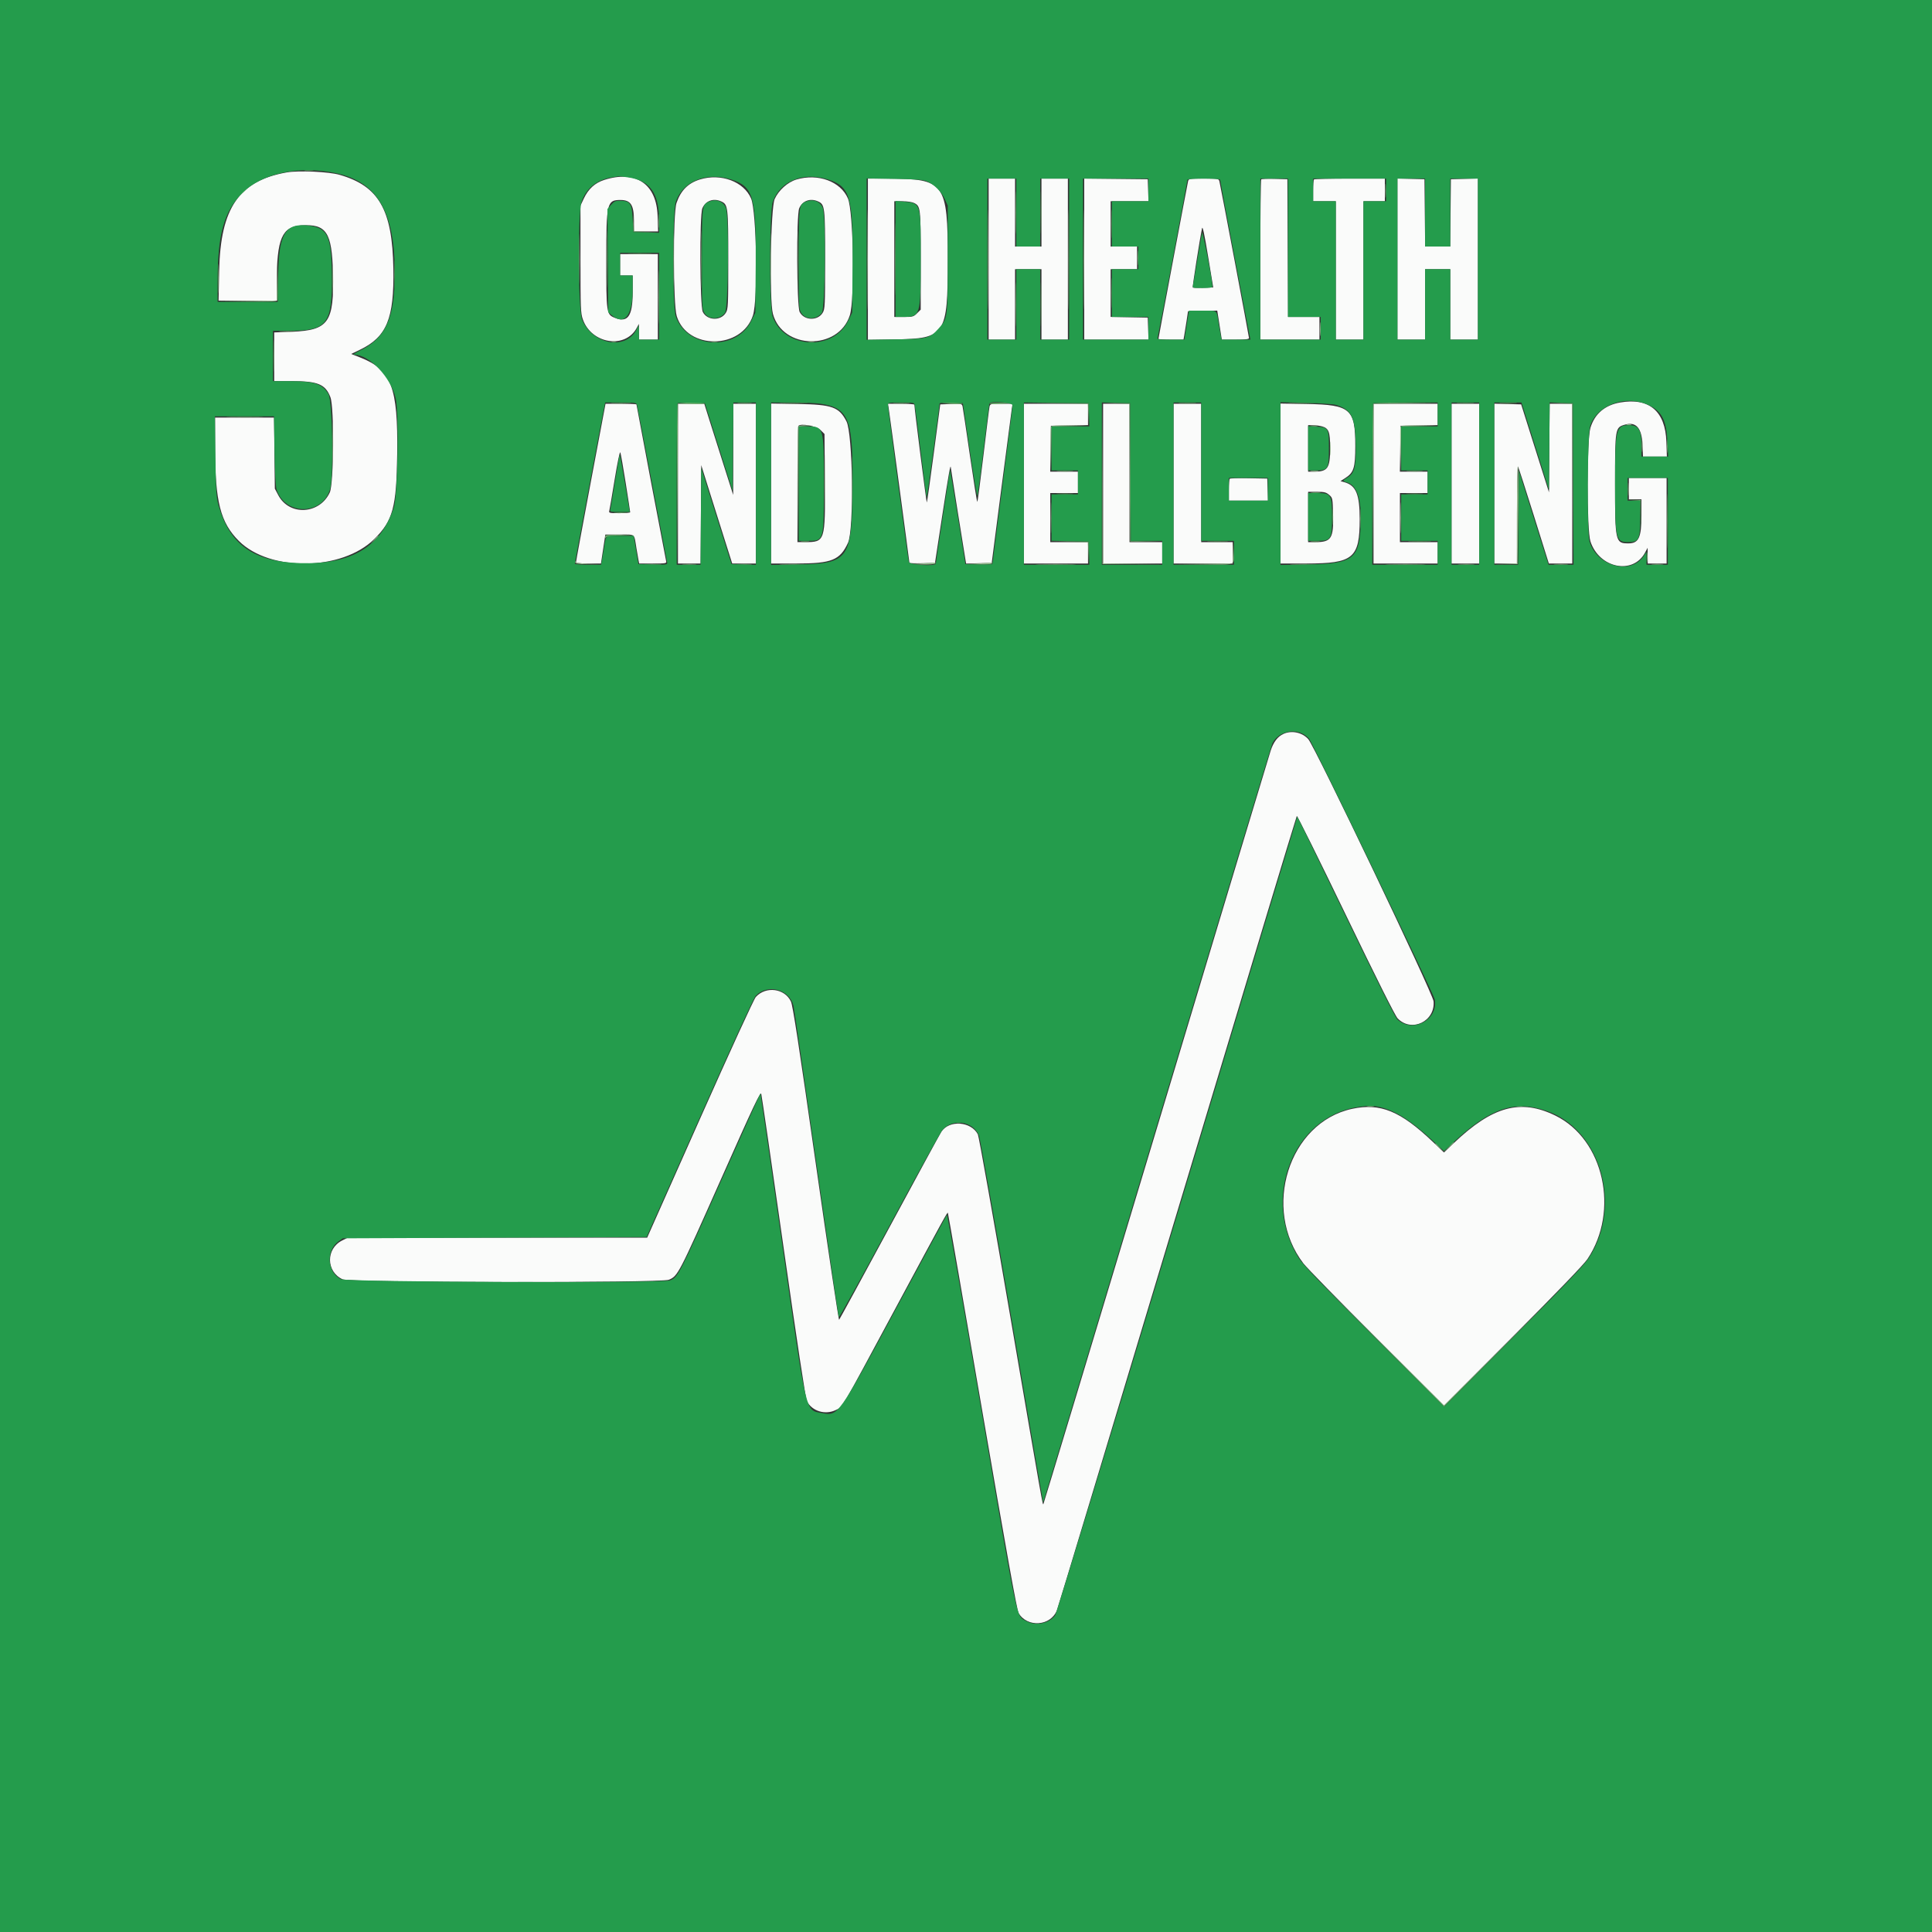 <svg id="svg" version="1.1" xmlns="http://www.w3.org/2000/svg" xmlns:xlink="http://www.w3.org/1999/xlink" width="400" height="400" viewBox="0, 0, 400,400"><rect x="0" y="0" width="400" height="400" fill="#333333" stroke="none"/><g id="svgg"><path id="path0" d="M59.375 35.695 C 49.507 37.422,45.645 43.039,45.379 56.055 L 45.253 62.240 51.272 62.240 L 57.292 62.240 57.296 58.529 C 57.308 49.405,58.377 46.916,62.396 46.660 C 67.579 46.330,68.726 48.058,68.936 56.510 C 69.191 66.738,68.045 68.381,60.452 68.682 L 56.771 68.827 56.771 73.867 L 56.771 78.906 60.482 78.908 C 65.832 78.910,67.373 79.557,68.408 82.239 C 69.217 84.337,69.116 100.139,68.282 101.950 C 66.174 106.522,59.898 106.855,57.610 102.516 L 56.901 101.172 56.818 93.815 L 56.735 86.458 50.633 86.458 L 44.531 86.458 44.531 92.650 C 44.531 103.858,45.633 108.189,49.454 112.000 C 55.895 118.424,70.822 118.209,77.500 111.596 C 81.349 107.786,82.090 105.034,82.234 94.030 C 82.417 80.083,81.044 76.530,74.488 73.979 L 72.704 73.285 74.504 72.421 C 80.075 69.746,81.624 65.992,81.443 55.599 C 81.231 43.401,78.439 38.534,70.311 36.194 C 68.068 35.548,61.837 35.264,59.375 35.695 M125.109 37.250 C 123.174 37.864,121.808 39.111,120.862 41.128 L 120.182 42.578 120.182 53.646 C 120.182 63.794,120.223 64.830,120.670 66.115 C 122.453 71.234,129.491 72.318,131.858 67.839 L 132.271 67.057 132.281 68.685 L 132.292 70.313 134.245 70.313 L 136.198 70.313 136.198 61.458 L 136.198 52.604 132.292 52.604 L 128.385 52.604 128.385 54.818 L 128.385 57.031 129.688 57.031 L 130.990 57.031 130.990 60.560 C 130.990 65.498,129.960 66.920,127.214 65.772 C 125.561 65.082,125.521 64.794,125.521 53.776 C 125.521 41.999,125.662 41.406,128.460 41.406 C 130.586 41.406,131.250 42.427,131.250 45.690 L 131.250 47.917 133.751 47.917 L 136.251 47.917 136.150 44.727 C 135.937 38.073,131.657 35.174,125.109 37.250 M144.929 37.152 C 142.475 37.905,140.963 39.416,140.066 42.011 C 139.316 44.182,139.350 62.992,140.109 65.448 C 142.290 72.511,153.600 72.396,155.893 65.288 C 156.947 62.017,156.652 43.777,155.501 41.092 C 154.000 37.590,149.260 35.824,144.929 37.152 M164.896 37.167 C 163.092 37.699,161.209 39.384,160.387 41.203 C 159.557 43.039,159.265 62.152,160.023 64.974 C 162.018 72.393,173.580 72.622,175.945 65.288 C 176.999 62.017,176.704 43.777,175.553 41.092 C 174.041 37.562,169.380 35.846,164.896 37.167 M179.688 53.668 L 179.688 70.357 185.221 70.270 C 195.760 70.103,196.224 69.407,196.224 53.776 C 196.224 37.819,195.617 36.999,183.789 36.984 L 179.688 36.979 179.688 53.668 M204.688 53.646 L 204.688 70.313 207.422 70.313 L 210.156 70.313 210.156 63.021 L 210.156 55.729 212.891 55.729 L 215.625 55.729 215.625 63.021 L 215.625 70.313 218.359 70.313 L 221.094 70.313 221.094 53.646 L 221.094 36.979 218.359 36.979 L 215.625 36.979 215.625 44.010 L 215.625 51.042 212.891 51.042 L 210.156 51.042 210.156 44.010 L 210.156 36.979 207.422 36.979 L 204.688 36.979 204.688 53.646 M224.479 53.641 L 224.479 70.313 231.130 70.313 L 237.781 70.313 237.705 68.034 L 237.630 65.755 233.789 65.683 L 229.948 65.611 229.948 60.670 L 229.948 55.729 232.682 55.729 L 235.417 55.729 235.417 53.385 L 235.417 51.042 232.682 51.042 L 229.948 51.042 229.948 46.354 L 229.948 41.667 233.864 41.667 L 237.781 41.667 237.705 39.388 L 237.630 37.109 231.055 37.040 L 224.479 36.970 224.479 53.641 M245.970 37.565 C 245.772 38.438,239.844 69.972,239.844 70.155 C 239.844 70.242,241.010 70.313,242.436 70.313 L 245.028 70.313 245.183 69.466 C 245.268 69.001,245.479 67.682,245.651 66.536 L 245.964 64.453 248.991 64.380 L 252.019 64.307 252.489 67.310 L 252.960 70.313 255.777 70.313 C 257.863 70.313,258.594 70.228,258.594 69.986 C 258.594 69.678,252.767 38.825,252.471 37.565 C 252.338 36.998,252.235 36.979,249.219 36.979 C 246.201 36.979,246.099 36.998,245.970 37.565 M261.120 37.144 C 261.019 37.244,260.938 44.748,260.938 53.819 L 260.938 70.313 267.057 70.313 L 273.177 70.313 273.177 67.969 L 273.177 65.625 269.924 65.625 L 266.671 65.625 266.604 51.367 L 266.536 37.109 263.919 37.036 C 262.480 36.995,261.220 37.044,261.120 37.144 M272.049 37.153 C 271.953 37.248,271.875 38.303,271.875 39.497 L 271.875 41.667 274.219 41.667 L 276.563 41.667 276.563 55.990 L 276.563 70.313 279.427 70.313 L 282.292 70.313 282.292 55.990 L 282.292 41.667 284.505 41.667 L 286.719 41.667 286.719 39.323 L 286.719 36.979 279.470 36.979 C 275.484 36.979,272.144 37.057,272.049 37.153 M289.323 53.637 L 289.323 70.313 292.188 70.313 L 295.052 70.313 295.052 63.021 L 295.052 55.729 297.656 55.729 L 300.260 55.729 300.260 63.021 L 300.260 70.313 303.125 70.313 L 305.990 70.313 305.990 53.637 L 305.990 36.962 303.190 37.035 L 300.391 37.109 300.321 44.076 L 300.252 51.042 297.656 51.042 L 295.061 51.042 294.991 44.076 L 294.922 37.109 292.122 37.035 L 289.323 36.962 289.323 53.637 M149.324 41.703 C 150.725 42.341,150.781 42.811,150.780 53.815 C 150.779 63.376,150.751 63.978,150.273 64.763 C 149.223 66.485,146.405 66.378,145.508 64.583 C 144.891 63.348,144.810 44.574,145.415 43.125 C 146.066 41.567,147.712 40.968,149.324 41.703 M169.376 41.703 C 170.777 42.341,170.833 42.811,170.832 53.815 C 170.831 63.376,170.804 63.978,170.325 64.763 C 169.275 66.485,166.457 66.378,165.560 64.583 C 164.943 63.348,164.862 44.574,165.467 43.125 C 166.118 41.567,167.764 40.968,169.376 41.703 M189.285 42.038 C 190.591 42.713,190.625 43.012,190.625 53.939 L 190.625 64.103 189.864 64.864 C 189.156 65.571,188.963 65.625,187.129 65.625 L 185.156 65.625 185.156 53.646 L 185.156 41.667 186.862 41.667 C 187.829 41.667,188.878 41.827,189.285 42.038 M249.126 59.581 C 247.996 59.623,247.015 59.602,246.946 59.533 C 246.840 59.427,248.394 49.516,248.871 47.266 C 248.987 46.717,249.356 48.427,250.109 52.995 L 251.182 59.505 249.126 59.581 M335.417 83.334 C 332.263 83.885,330.167 85.677,329.281 88.580 C 328.511 91.102,328.512 109.740,329.282 112.089 C 331.113 117.677,338.128 119.079,340.623 114.356 L 341.123 113.411 341.134 115.039 L 341.146 116.667 343.099 116.667 L 345.052 116.667 345.052 107.813 L 345.052 98.958 341.146 98.958 L 337.240 98.958 337.240 101.172 L 337.240 103.385 338.542 103.385 L 339.844 103.385 339.844 106.732 C 339.844 111.304,339.282 112.500,337.135 112.500 C 334.448 112.500,334.375 112.175,334.375 100.194 C 334.375 88.637,334.398 88.500,336.398 87.926 C 338.734 87.257,339.906 88.580,340.058 92.060 L 340.166 94.531 342.637 94.531 L 345.107 94.531 345.005 91.471 C 344.793 85.130,341.437 82.282,335.417 83.334 M122.317 99.805 C 120.639 108.721,119.266 116.162,119.268 116.341 C 119.270 116.579,119.961 116.667,121.847 116.667 L 124.423 116.667 124.875 113.672 L 125.328 110.677 128.284 110.677 C 131.648 110.677,131.256 110.355,131.773 113.542 C 131.925 114.473,132.112 115.557,132.191 115.951 L 132.333 116.667 135.182 116.667 C 138.002 116.667,138.029 116.661,137.897 116.081 C 137.708 115.256,131.771 83.908,131.771 83.735 C 131.771 83.657,130.330 83.594,128.570 83.594 L 125.369 83.594 122.317 99.805 M140.365 100.130 L 140.365 116.667 142.705 116.667 L 145.046 116.667 145.114 106.480 L 145.182 96.294 147.089 102.379 C 148.138 105.725,149.581 110.309,150.296 112.565 L 151.595 116.667 154.053 116.667 L 156.510 116.667 156.510 100.130 L 156.510 83.594 154.167 83.594 L 151.823 83.594 151.810 93.034 L 151.797 102.474 149.849 96.354 C 148.778 92.988,147.431 88.740,146.856 86.914 L 145.811 83.594 143.088 83.594 L 140.365 83.594 140.365 100.130 M159.635 100.108 L 159.635 116.667 164.964 116.667 C 172.208 116.667,173.915 115.975,175.573 112.370 C 176.832 109.632,176.579 89.828,175.252 87.240 C 173.733 84.275,172.307 83.760,165.299 83.644 L 159.635 83.550 159.635 100.108 M183.979 84.440 C 184.139 85.352,188.281 116.237,188.281 116.517 C 188.281 116.609,189.474 116.651,190.931 116.611 L 193.581 116.536 195.059 106.886 C 196.408 98.085,196.796 95.903,196.854 96.798 C 196.874 97.100,199.571 114.075,199.877 115.829 L 200.027 116.685 202.676 116.611 L 205.324 116.536 207.330 101.042 C 208.433 92.520,209.405 85.107,209.489 84.570 L 209.642 83.594 207.323 83.594 C 205.132 83.594,204.997 83.626,204.871 84.180 C 204.797 84.502,204.228 89.072,203.606 94.336 C 202.983 99.600,202.412 103.906,202.335 103.906 C 202.259 103.906,201.574 99.600,200.813 94.336 C 200.052 89.072,199.368 84.498,199.293 84.170 C 199.163 83.599,199.066 83.577,196.911 83.649 L 194.665 83.724 193.332 93.823 C 192.598 99.377,191.949 103.972,191.888 104.032 C 191.797 104.124,189.291 84.406,189.315 83.789 C 189.319 83.682,188.087 83.594,186.577 83.594 L 183.831 83.594 183.979 84.440 M211.979 100.130 L 211.979 116.667 218.620 116.667 L 225.260 116.667 225.260 114.453 L 225.260 112.240 221.354 112.240 L 217.448 112.240 217.448 107.161 L 217.448 102.083 220.313 102.083 L 223.177 102.083 223.177 99.870 L 223.177 97.656 220.307 97.656 L 217.436 97.656 217.507 92.904 L 217.578 88.151 221.419 88.079 L 225.260 88.007 225.260 85.800 L 225.260 83.594 218.620 83.594 L 211.979 83.594 211.979 100.130 M228.385 100.130 L 228.385 116.667 234.505 116.667 L 240.625 116.667 240.625 114.453 L 240.625 112.240 237.240 112.240 L 233.854 112.240 233.854 97.917 L 233.854 83.594 231.120 83.594 L 228.385 83.594 228.385 100.130 M242.969 100.130 L 242.969 116.667 249.089 116.667 L 255.208 116.667 255.208 114.453 L 255.208 112.240 251.953 112.240 L 248.698 112.240 248.698 97.917 L 248.698 83.594 245.833 83.594 L 242.969 83.594 242.969 100.130 M265.104 100.108 L 265.104 116.667 270.526 116.667 C 280.189 116.667,281.510 115.560,281.510 107.470 C 281.510 102.382,280.753 100.530,278.394 99.854 L 277.539 99.609 278.548 98.958 C 280.289 97.836,280.599 96.832,280.599 92.318 C 280.599 84.680,279.585 83.797,270.638 83.644 L 265.104 83.549 265.104 100.108 M284.375 100.130 L 284.375 116.667 291.016 116.667 L 297.656 116.667 297.656 114.453 L 297.656 112.240 293.750 112.240 L 289.844 112.240 289.844 107.161 L 289.844 102.083 292.708 102.083 L 295.573 102.083 295.573 99.870 L 295.573 97.656 292.702 97.656 L 289.832 97.656 289.903 92.904 L 289.974 88.151 293.815 88.079 L 297.656 88.007 297.656 85.800 L 297.656 83.594 291.016 83.594 L 284.375 83.594 284.375 100.130 M300.521 100.130 L 300.521 116.667 303.385 116.667 L 306.250 116.667 306.250 100.130 L 306.250 83.594 303.385 83.594 L 300.521 83.594 300.521 100.130 M309.375 100.121 L 309.375 116.667 311.719 116.667 L 314.063 116.667 314.070 106.445 C 314.075 100.680,314.175 96.394,314.300 96.615 C 314.422 96.829,315.906 101.429,317.597 106.836 L 320.671 116.667 323.096 116.667 L 325.521 116.667 325.521 100.130 L 325.521 83.594 323.180 83.594 L 320.840 83.594 320.772 92.766 L 320.703 101.937 317.822 92.831 L 314.940 83.724 312.158 83.650 L 309.375 83.576 309.375 100.121 M169.884 89.034 L 170.703 89.853 170.780 99.558 C 170.879 112.060,170.822 112.238,166.732 112.239 L 165.104 112.240 165.104 100.304 C 165.104 93.739,165.192 88.278,165.299 88.167 C 165.849 87.602,169.058 88.209,169.884 89.034 M273.719 88.283 C 275.102 88.667,275.391 89.426,275.391 92.682 C 275.391 96.968,274.924 97.656,272.014 97.656 L 270.833 97.656 270.833 92.839 L 270.833 88.021 271.810 88.022 C 272.347 88.023,273.206 88.140,273.719 88.283 M129.546 100.000 C 130.056 103.223,130.473 105.947,130.471 106.055 C 130.470 106.162,129.465 106.250,128.238 106.250 C 126.237 106.250,126.020 106.203,126.138 105.794 C 126.210 105.544,126.714 102.607,127.257 99.268 C 127.847 95.649,128.322 93.388,128.432 93.669 C 128.535 93.928,129.036 96.777,129.546 100.000 M254.607 99.125 C 254.508 99.224,254.427 100.282,254.427 101.476 L 254.427 103.646 258.474 103.646 L 262.520 103.646 262.445 101.367 L 262.370 99.089 258.579 99.017 C 256.494 98.977,254.707 99.026,254.607 99.125 M275.181 102.451 C 275.903 103.071,275.912 103.119,275.998 106.512 C 276.122 111.457,275.631 112.240,272.409 112.240 L 270.833 112.240 270.833 107.031 L 270.833 101.823 272.642 101.823 C 274.177 101.823,274.560 101.918,275.181 102.451 M265.755 151.932 C 264.531 152.478,263.653 153.631,263.061 155.469 C 262.761 156.400,252.080 191.843,239.324 234.231 C 226.568 276.619,216.081 311.349,216.021 311.410 C 215.849 311.582,215.978 312.313,209.231 272.937 C 205.712 252.395,202.664 235.263,202.458 234.865 C 201.060 232.161,196.527 231.832,194.899 234.317 C 194.647 234.700,189.827 243.571,184.187 254.030 C 178.547 264.489,173.842 273.137,173.731 273.248 C 173.621 273.358,171.448 258.827,168.903 240.956 C 165.367 216.130,164.152 208.202,163.753 207.353 C 162.470 204.623,158.563 204.118,156.484 206.413 C 156.092 206.846,151.201 217.522,144.897 231.706 L 133.988 256.250 102.987 256.250 L 71.985 256.250 70.826 256.836 C 67.435 258.549,67.505 263.309,70.943 264.871 C 72.451 265.556,136.855 265.641,138.485 264.960 C 140.344 264.183,140.523 263.839,149.092 244.545 C 156.192 228.557,157.451 225.893,157.616 226.500 C 157.723 226.893,159.799 241.186,162.230 258.263 C 164.995 277.698,166.798 289.602,167.048 290.086 C 168.125 292.168,170.826 293.002,173.033 291.934 C 174.515 291.216,173.848 292.353,185.421 270.833 C 195.675 251.767,196.111 250.972,196.245 251.106 C 196.297 251.158,199.506 269.639,203.377 292.175 C 208.342 321.088,210.552 333.387,210.885 333.957 C 212.676 337.023,217.522 336.683,218.818 333.399 C 219.030 332.862,230.254 295.684,243.760 250.781 C 257.266 205.879,268.394 169.049,268.490 168.937 C 268.585 168.824,273.144 178.023,278.620 189.379 C 285.042 202.697,288.857 210.317,289.366 210.846 C 292.227 213.819,297.163 211.477,296.807 207.315 C 296.667 205.681,272.218 154.528,270.860 153.028 C 269.600 151.636,267.451 151.175,265.755 151.932 M279.948 229.572 C 266.820 232.391,261.194 250.258,269.867 261.589 C 270.525 262.448,277.341 269.421,285.014 277.083 L 298.966 291.016 313.248 276.693 C 322.466 267.448,327.930 261.771,328.659 260.682 C 335.342 250.694,332.062 235.922,322.068 230.996 C 314.848 227.438,309.027 229.007,300.979 236.683 L 298.964 238.606 296.664 236.417 C 289.942 230.021,285.785 228.318,279.948 229.572 " stroke="none" fill="#fafbfa" fill-rule="evenodd"></path><path id="path1" d="M179.550 53.776 C 179.550 62.943,179.582 66.655,179.622 62.025 C 179.662 57.396,179.662 49.896,179.622 45.359 C 179.582 40.822,179.550 44.609,179.550 53.776 M204.550 53.776 C 204.550 62.943,204.582 66.655,204.622 62.025 C 204.662 57.396,204.662 49.896,204.622 45.359 C 204.582 40.822,204.550 44.609,204.550 53.776 M221.216 53.776 C 221.216 62.943,221.249 66.655,221.289 62.025 C 221.329 57.396,221.329 49.896,221.289 45.359 C 221.249 40.822,221.216 44.609,221.216 53.776 M224.341 53.776 C 224.341 62.943,224.374 66.655,224.414 62.025 C 224.454 57.396,224.454 49.896,224.414 45.359 C 224.374 40.822,224.341 44.609,224.341 53.776 M286.811 39.453 C 286.810 40.742,286.854 41.302,286.909 40.698 C 286.964 40.094,286.964 39.039,286.910 38.354 C 286.857 37.670,286.812 38.164,286.811 39.453 M136.290 45.703 C 136.290 46.992,136.334 47.552,136.388 46.948 C 136.443 46.344,136.443 45.289,136.390 44.604 C 136.336 43.920,136.291 44.414,136.290 45.703 M139.440 53.776 C 139.440 58.646,139.475 60.601,139.518 58.121 C 139.561 55.641,139.561 51.657,139.518 49.267 C 139.475 46.877,139.440 48.906,139.440 53.776 M159.492 53.646 C 159.492 58.444,159.527 60.407,159.570 58.008 C 159.613 55.609,159.613 51.683,159.570 49.284 C 159.527 46.885,159.492 48.848,159.492 53.646 M119.908 53.646 C 119.908 58.301,119.943 60.205,119.987 57.878 C 120.030 55.550,120.030 51.742,119.987 49.414 C 119.943 47.087,119.908 48.991,119.908 53.646 M136.315 61.458 C 136.315 66.400,136.350 68.421,136.393 65.951 C 136.436 63.480,136.436 59.437,136.393 56.966 C 136.350 54.495,136.315 56.517,136.315 61.458 M68.859 57.943 C 68.859 60.664,68.897 61.742,68.944 60.338 C 68.991 58.934,68.991 56.708,68.944 55.390 C 68.897 54.073,68.858 55.221,68.859 57.943 M57.349 58.003 L 57.292 62.230 51.237 62.305 L 45.182 62.380 51.245 62.440 C 56.004 62.487,57.336 62.428,57.437 62.164 C 57.508 61.978,57.530 60.016,57.487 57.802 L 57.407 53.776 57.349 58.003 M273.270 68.099 C 273.269 69.388,273.313 69.948,273.367 69.344 C 273.422 68.739,273.423 67.685,273.369 67.000 C 273.315 66.315,273.270 66.810,273.270 68.099 M58.148 68.682 C 58.976 68.734,60.265 68.734,61.012 68.681 C 61.759 68.629,61.081 68.586,59.505 68.587 C 57.930 68.588,57.319 68.630,58.148 68.682 M126.628 70.752 C 126.878 70.818,127.288 70.818,127.539 70.752 C 127.790 70.687,127.585 70.633,127.083 70.633 C 126.582 70.633,126.377 70.687,126.628 70.752 M147.331 70.757 C 147.653 70.819,148.180 70.819,148.503 70.757 C 148.825 70.695,148.561 70.644,147.917 70.644 C 147.272 70.644,147.008 70.695,147.331 70.757 M167.383 70.757 C 167.705 70.819,168.232 70.819,168.555 70.757 C 168.877 70.695,168.613 70.644,167.969 70.644 C 167.324 70.644,167.061 70.695,167.383 70.757 M228.252 100.260 L 228.255 116.797 234.375 116.804 L 240.495 116.812 234.442 116.734 L 228.389 116.657 228.319 100.191 L 228.249 83.724 228.252 100.260 M68.864 91.797 C 68.865 95.807,68.901 97.412,68.945 95.362 C 68.989 93.312,68.989 90.031,68.945 88.070 C 68.900 86.109,68.864 87.786,68.864 91.797 M336.784 87.940 C 337.035 88.005,337.445 88.005,337.695 87.940 C 337.946 87.874,337.741 87.821,337.240 87.821 C 336.738 87.821,336.533 87.874,336.784 87.940 M165.223 88.346 C 165.155 88.525,165.130 94.004,165.169 100.521 L 165.240 112.370 165.302 100.339 L 165.365 88.307 166.862 88.213 L 168.359 88.119 166.854 88.070 C 165.851 88.037,165.307 88.129,165.223 88.346 M217.564 88.356 C 217.493 88.540,217.470 90.737,217.513 93.238 L 217.591 97.786 217.650 93.041 L 217.708 88.295 221.549 88.216 L 225.391 88.136 221.541 88.078 C 218.603 88.034,217.662 88.100,217.564 88.356 M271.423 88.208 C 271.819 88.268,272.405 88.266,272.725 88.204 C 273.045 88.142,272.721 88.093,272.005 88.095 C 271.289 88.097,271.027 88.148,271.423 88.208 M289.959 88.356 C 289.889 88.540,289.866 90.737,289.909 93.238 L 289.987 97.786 290.046 93.041 L 290.104 88.295 293.945 88.216 L 297.786 88.136 293.937 88.078 C 290.999 88.034,290.057 88.100,289.959 88.356 M339.933 92.318 C 339.934 93.464,339.980 93.900,340.035 93.287 C 340.090 92.675,340.089 91.737,340.033 91.204 C 339.977 90.671,339.932 91.172,339.933 92.318 M170.691 100.130 C 170.691 105.430,170.726 107.561,170.768 104.866 C 170.810 102.171,170.810 97.835,170.768 95.230 C 170.725 92.626,170.691 94.831,170.691 100.130 M275.353 92.839 C 275.352 94.128,275.396 94.688,275.451 94.083 C 275.505 93.479,275.506 92.424,275.452 91.740 C 275.398 91.055,275.354 91.549,275.353 92.839 M314.066 106.436 L 314.063 116.647 311.784 116.737 L 309.505 116.826 311.849 116.812 L 314.193 116.797 314.323 106.811 C 314.395 101.318,314.367 96.689,314.262 96.524 C 314.157 96.359,314.069 100.819,314.066 106.436 M271.419 97.582 C 271.813 97.642,272.458 97.642,272.852 97.582 C 273.245 97.523,272.923 97.474,272.135 97.474 C 271.348 97.474,271.025 97.523,271.419 97.582 M337.070 101.302 C 337.070 102.520,337.115 103.018,337.170 102.409 C 337.225 101.800,337.225 100.804,337.170 100.195 C 337.115 99.587,337.070 100.085,337.070 101.302 M217.557 107.161 C 217.557 110.026,217.595 111.233,217.642 109.845 C 217.689 108.456,217.689 106.112,217.642 104.636 C 217.596 103.161,217.558 104.297,217.557 107.161 M289.953 107.161 C 289.953 110.026,289.991 111.233,290.038 109.845 C 290.084 108.456,290.085 106.112,290.038 104.636 C 289.992 103.161,289.953 104.297,289.953 107.161 M77.458 111.784 L 76.693 112.630 77.539 111.865 C 78.005 111.445,78.385 111.064,78.385 111.019 C 78.385 110.818,78.171 110.995,77.458 111.784 M255.261 114.383 L 255.208 116.657 249.154 116.732 L 243.099 116.807 249.162 116.867 C 256.109 116.936,255.534 117.185,255.403 114.170 L 255.313 112.109 255.261 114.383 M119.077 116.406 C 119.162 116.719,119.700 116.800,121.766 116.813 L 124.349 116.829 121.884 116.737 C 120.350 116.680,119.334 116.527,119.195 116.331 C 119.035 116.106,119.001 116.128,119.077 116.406 M190.885 116.667 L 188.151 116.825 190.805 116.876 C 192.351 116.906,193.526 116.818,193.620 116.667 C 193.708 116.523,193.745 116.429,193.700 116.457 C 193.656 116.485,192.389 116.580,190.885 116.667 M202.604 116.667 L 199.870 116.825 202.524 116.876 C 204.070 116.906,205.245 116.818,205.339 116.667 C 205.427 116.523,205.463 116.429,205.419 116.457 C 205.375 116.485,204.108 116.580,202.604 116.667 M133.659 116.859 C 134.482 116.911,135.830 116.911,136.654 116.859 C 137.477 116.807,136.803 116.765,135.156 116.765 C 133.509 116.765,132.835 116.807,133.659 116.859 M141.471 116.858 C 142.152 116.912,143.265 116.912,143.945 116.858 C 144.626 116.804,144.069 116.761,142.708 116.761 C 141.348 116.761,140.791 116.804,141.471 116.858 M152.808 116.859 C 153.565 116.912,154.737 116.911,155.412 116.858 C 156.088 116.804,155.469 116.761,154.036 116.762 C 152.604 116.762,152.051 116.806,152.808 116.859 M161.914 116.861 C 163.239 116.908,165.407 116.908,166.732 116.861 C 168.057 116.813,166.973 116.775,164.323 116.775 C 161.673 116.775,160.589 116.813,161.914 116.861 M215.154 116.861 C 216.972 116.906,220.018 116.906,221.925 116.861 C 223.831 116.817,222.344 116.780,218.620 116.780 C 214.896 116.780,213.336 116.816,215.154 116.861 M267.643 116.861 C 268.968 116.908,271.136 116.908,272.461 116.861 C 273.786 116.813,272.702 116.775,270.052 116.775 C 267.402 116.775,266.318 116.813,267.643 116.861 M287.550 116.861 C 289.367 116.906,292.414 116.906,294.321 116.861 C 296.227 116.817,294.740 116.780,291.016 116.780 C 287.292 116.780,285.732 116.816,287.550 116.861 M302.158 116.859 C 302.987 116.911,304.276 116.911,305.023 116.858 C 305.769 116.806,305.091 116.763,303.516 116.764 C 301.940 116.765,301.329 116.808,302.158 116.859 M321.940 116.858 C 322.620 116.912,323.734 116.912,324.414 116.858 C 325.094 116.804,324.538 116.761,323.177 116.761 C 321.816 116.761,321.260 116.804,321.940 116.858 M342.129 116.858 C 342.742 116.913,343.679 116.912,344.213 116.856 C 344.746 116.800,344.245 116.755,343.099 116.756 C 341.953 116.757,341.517 116.803,342.129 116.858 " stroke="none" fill="#9ac292" fill-rule="evenodd"></path><path id="path2" d="M63.221 35.345 C 63.689 35.403,64.392 35.402,64.783 35.342 C 65.175 35.283,64.792 35.235,63.932 35.237 C 63.073 35.238,62.753 35.287,63.221 35.345 M210.270 44.010 C 210.270 47.949,210.307 49.561,210.351 47.591 C 210.395 45.622,210.395 42.399,210.351 40.430 C 210.307 38.460,210.270 40.072,210.270 44.010 M215.479 44.010 C 215.479 47.949,215.515 49.561,215.559 47.591 C 215.604 45.622,215.604 42.399,215.559 40.430 C 215.515 38.460,215.479 40.072,215.479 44.010 M50.114 39.909 L 49.349 40.755 50.195 39.990 C 50.984 39.277,51.161 39.063,50.960 39.063 C 50.915 39.063,50.535 39.443,50.114 39.909 M185.276 53.646 C 185.276 60.306,185.310 63.031,185.351 59.701 C 185.393 56.370,185.393 50.921,185.351 47.591 C 185.310 44.261,185.276 46.986,185.276 53.646 M230.056 46.354 C 230.056 49.004,230.095 50.088,230.142 48.763 C 230.189 47.438,230.189 45.270,230.142 43.945 C 230.095 42.620,230.056 43.704,230.056 46.354 M131.104 45.964 L 131.120 48.047 133.724 48.061 L 136.328 48.074 133.799 47.986 L 131.271 47.899 131.180 45.889 L 131.088 43.880 131.104 45.964 M125.639 53.646 C 125.639 58.874,125.673 61.012,125.716 58.398 C 125.758 55.785,125.758 51.507,125.716 48.893 C 125.673 46.279,125.639 48.418,125.639 53.646 M145.170 53.776 C 145.170 59.076,145.205 61.207,145.247 58.512 C 145.289 55.817,145.289 51.481,145.247 48.876 C 145.205 46.272,145.170 48.477,145.170 53.776 M165.222 53.776 C 165.222 59.076,165.257 61.207,165.299 58.512 C 165.342 55.817,165.341 51.481,165.299 48.876 C 165.257 46.272,165.222 48.477,165.222 53.776 M235.511 53.385 C 235.511 54.746,235.554 55.303,235.608 54.622 C 235.662 53.942,235.662 52.829,235.608 52.148 C 235.554 51.468,235.511 52.025,235.511 53.385 M81.619 56.771 C 81.619 59.421,81.657 60.505,81.704 59.180 C 81.752 57.855,81.752 55.687,81.704 54.362 C 81.657 53.037,81.619 54.121,81.619 56.771 M130.416 52.538 C 131.604 52.586,133.479 52.586,134.583 52.537 C 135.686 52.488,134.714 52.449,132.422 52.449 C 130.130 52.449,129.228 52.489,130.416 52.538 M45.161 57.682 C 45.161 60.404,45.199 61.482,45.246 60.078 C 45.293 58.674,45.293 56.447,45.246 55.130 C 45.199 53.812,45.160 54.961,45.161 57.682 M210.271 63.021 C 210.271 67.103,210.307 68.773,210.351 66.732 C 210.395 64.691,210.395 61.351,210.351 59.310 C 210.307 57.269,210.271 58.939,210.271 63.021 M215.479 63.021 C 215.479 67.103,215.515 68.773,215.559 66.732 C 215.603 64.691,215.603 61.351,215.559 59.310 C 215.515 57.269,215.479 58.939,215.479 63.021 M230.057 60.677 C 230.057 63.470,230.095 64.613,230.142 63.216 C 230.189 61.820,230.189 59.535,230.142 58.138 C 230.095 56.742,230.057 57.884,230.057 60.677 M56.620 73.698 C 56.620 76.634,56.658 77.835,56.705 76.367 C 56.751 74.899,56.751 72.497,56.705 71.029 C 56.658 69.561,56.620 70.762,56.620 73.698 M126.899 83.527 C 127.872 83.577,129.395 83.577,130.284 83.526 C 131.173 83.475,130.378 83.434,128.516 83.435 C 126.654 83.435,125.926 83.476,126.899 83.527 M140.224 83.659 C 140.155 83.838,140.131 91.426,140.169 100.521 L 140.238 117.057 140.301 100.309 L 140.365 83.561 143.205 83.643 C 144.767 83.687,145.991 83.636,145.924 83.529 C 145.704 83.176,140.362 83.298,140.224 83.659 M152.930 83.525 C 153.610 83.578,154.723 83.578,155.404 83.525 C 156.084 83.471,155.527 83.427,154.167 83.427 C 152.806 83.427,152.249 83.471,152.930 83.525 M161.914 83.527 C 163.239 83.575,165.407 83.575,166.732 83.527 C 168.057 83.480,166.973 83.441,164.323 83.441 C 161.673 83.441,160.589 83.480,161.914 83.527 M185.231 83.526 C 186.060 83.578,187.349 83.577,188.095 83.525 C 188.842 83.473,188.164 83.430,186.589 83.431 C 185.013 83.431,184.402 83.474,185.231 83.526 M195.182 83.498 C 197.023 83.691,199.422 83.709,199.310 83.529 C 199.243 83.421,198.111 83.352,196.795 83.375 C 195.478 83.398,194.753 83.453,195.182 83.498 M204.857 83.529 C 204.790 83.636,205.516 83.692,206.469 83.652 C 209.490 83.527,209.845 83.418,207.372 83.375 C 206.056 83.352,204.924 83.421,204.857 83.529 M218.545 83.526 L 225.241 83.603 225.331 85.943 L 225.422 88.283 225.406 85.873 L 225.391 83.464 218.620 83.457 L 211.849 83.450 218.545 83.526 M231.052 83.524 L 233.850 83.611 233.917 97.860 L 233.984 112.109 237.305 112.122 L 240.626 112.134 237.372 112.049 L 234.119 111.964 234.052 97.714 L 233.984 83.464 231.120 83.451 L 228.255 83.438 231.052 83.524 M244.336 83.526 C 245.160 83.577,246.507 83.577,247.331 83.526 C 248.154 83.474,247.480 83.432,245.833 83.432 C 244.186 83.432,243.512 83.474,244.336 83.526 M267.239 83.527 C 268.485 83.575,270.595 83.575,271.927 83.528 C 273.259 83.480,272.240 83.441,269.661 83.441 C 267.083 83.441,265.993 83.479,267.239 83.527 M284.234 83.659 C 284.166 83.838,284.141 91.426,284.179 100.521 L 284.249 117.057 284.312 100.330 L 284.375 83.603 291.081 83.528 L 297.786 83.454 291.073 83.394 C 285.896 83.347,284.330 83.408,284.234 83.659 M301.888 83.526 C 302.712 83.577,304.059 83.577,304.883 83.526 C 305.706 83.474,305.033 83.432,303.385 83.432 C 301.738 83.432,301.064 83.474,301.888 83.526 M310.742 83.526 C 311.566 83.577,312.913 83.577,313.737 83.526 C 314.561 83.474,313.887 83.432,312.240 83.432 C 310.592 83.432,309.919 83.474,310.742 83.526 M323.240 83.524 L 325.517 83.613 325.587 100.270 L 325.657 116.927 325.654 100.195 L 325.651 83.464 323.307 83.449 L 320.964 83.434 323.240 83.524 M47.606 86.393 C 49.369 86.438,52.181 86.438,53.856 86.392 C 55.531 86.347,54.089 86.310,50.651 86.310 C 47.214 86.310,45.843 86.347,47.606 86.393 M345.145 92.318 C 345.144 93.607,345.188 94.167,345.242 93.563 C 345.297 92.958,345.298 91.903,345.244 91.219 C 345.190 90.534,345.145 91.029,345.145 92.318 M176.419 100.130 C 176.419 105.143,176.454 107.157,176.497 104.606 C 176.540 102.054,176.540 97.952,176.497 95.491 C 176.454 93.030,176.419 95.117,176.419 100.130 M219.085 97.589 C 219.914 97.640,221.203 97.640,221.950 97.587 C 222.696 97.535,222.018 97.493,220.443 97.493 C 218.867 97.494,218.256 97.537,219.085 97.589 M291.481 97.589 C 292.310 97.640,293.599 97.640,294.345 97.587 C 295.092 97.535,294.414 97.493,292.839 97.493 C 291.263 97.494,290.652 97.537,291.481 97.589 M345.169 107.943 C 345.169 112.956,345.204 114.970,345.247 112.418 C 345.290 109.867,345.290 105.765,345.247 103.304 C 345.204 100.842,345.169 102.930,345.169 107.943 M271.549 102.011 C 272.015 102.069,272.777 102.069,273.242 102.011 C 273.708 101.954,273.327 101.906,272.396 101.906 C 271.465 101.906,271.084 101.954,271.549 102.011 M219.085 102.276 C 219.914 102.328,221.203 102.327,221.950 102.275 C 222.696 102.223,222.018 102.180,220.443 102.181 C 218.867 102.181,218.256 102.224,219.085 102.276 M291.481 102.276 C 292.310 102.328,293.599 102.327,294.345 102.275 C 295.092 102.223,294.414 102.180,292.839 102.181 C 291.263 102.181,290.652 102.224,291.481 102.276 M338.208 103.569 L 339.568 103.673 339.653 106.719 L 339.738 109.766 339.726 106.641 L 339.714 103.516 338.281 103.491 L 336.849 103.466 338.208 103.569 M281.612 107.422 C 281.612 109.284,281.654 110.011,281.704 109.039 C 281.754 108.066,281.754 106.542,281.703 105.653 C 281.652 104.764,281.611 105.560,281.612 107.422 M275.878 107.031 C 275.878 108.535,275.921 109.150,275.973 108.398 C 276.026 107.646,276.026 106.416,275.973 105.664 C 275.921 104.912,275.878 105.527,275.878 107.031 M127.279 106.180 C 127.887 106.235,128.883 106.235,129.492 106.180 C 130.101 106.125,129.603 106.081,128.385 106.081 C 127.168 106.081,126.670 106.125,127.279 106.180 M125.434 110.851 C 125.339 110.946,125.262 111.151,125.264 111.306 C 125.267 111.481,125.345 111.468,125.469 111.272 C 125.601 111.065,126.653 110.927,128.525 110.872 L 131.380 110.788 128.494 110.732 C 126.906 110.702,125.530 110.755,125.434 110.851 M165.951 112.166 C 166.344 112.225,166.989 112.225,167.383 112.166 C 167.777 112.106,167.454 112.057,166.667 112.057 C 165.879 112.057,165.557 112.106,165.951 112.166 M221.410 112.170 L 225.241 112.253 225.331 114.591 L 225.422 116.928 225.406 114.519 L 225.391 112.109 221.484 112.098 L 217.578 112.087 221.410 112.170 M250.326 112.172 C 251.292 112.222,252.874 112.222,253.841 112.172 C 254.808 112.122,254.017 112.081,252.083 112.081 C 250.150 112.081,249.359 112.122,250.326 112.172 M271.554 112.168 C 272.022 112.226,272.725 112.225,273.117 112.165 C 273.508 112.106,273.125 112.058,272.266 112.060 C 271.406 112.061,271.086 112.110,271.554 112.168 M292.004 112.173 C 293.121 112.222,294.878 112.222,295.910 112.172 C 296.942 112.123,296.029 112.083,293.880 112.083 C 291.732 112.084,290.888 112.124,292.004 112.173 M340.969 115.365 C 340.969 116.296,341.016 116.676,341.074 116.211 C 341.132 115.745,341.132 114.984,341.074 114.518 C 341.016 114.053,340.969 114.434,340.969 115.365 M283.142 229.093 C 283.537 229.153,284.123 229.151,284.444 229.090 C 284.764 229.028,284.440 228.979,283.724 228.981 C 283.008 228.983,282.746 229.033,283.142 229.093 M313.997 229.090 C 314.320 229.152,314.847 229.152,315.169 229.090 C 315.492 229.028,315.228 228.977,314.583 228.977 C 313.939 228.977,313.675 229.028,313.997 229.090 M197.982 232.471 C 198.232 232.537,198.643 232.537,198.893 232.471 C 199.144 232.406,198.939 232.352,198.438 232.352 C 197.936 232.352,197.731 232.406,197.982 232.471 M284.961 277.214 L 298.958 291.275 310.482 279.688 L 322.005 268.100 310.482 279.557 L 298.958 291.014 284.961 277.083 L 270.964 263.152 284.961 277.214 " stroke="none" fill="#6bac6a" fill-rule="evenodd"></path><path id="path3" d="M0.000 200.000 L 0.000 400.000 200.000 400.000 L 400.000 400.000 400.000 200.000 L 400.000 0.000 200.000 0.000 L 0.000 0.000 0.000 200.000 M69.401 35.818 C 78.495 37.665,82.148 44.436,81.690 58.594 C 81.436 66.444,79.517 70.173,74.479 72.607 C 73.474 73.092,73.010 73.427,73.337 73.431 C 76.508 73.469,80.909 78.102,81.921 82.468 C 82.633 85.536,82.340 102.652,81.535 105.078 C 78.805 113.303,72.729 116.904,62.109 116.592 C 52.546 116.311,47.540 112.771,45.264 104.680 C 44.774 102.939,44.704 101.863,44.602 94.466 L 44.487 86.198 50.607 86.198 L 56.727 86.198 56.838 93.294 C 56.906 97.693,57.064 100.749,57.253 101.333 C 59.023 106.808,66.751 106.742,68.351 101.238 C 69.102 98.657,68.838 83.063,68.020 81.636 C 66.781 79.475,65.145 78.922,59.961 78.913 L 56.510 78.906 56.510 73.698 L 56.510 68.490 59.849 68.490 C 67.794 68.490,68.862 67.077,68.707 56.771 C 68.587 48.750,67.826 47.172,63.849 46.702 C 59.119 46.144,57.737 48.355,57.598 56.706 L 57.502 62.500 51.277 62.500 L 45.052 62.500 45.054 58.138 C 45.059 48.565,46.400 43.760,50.115 40.006 C 54.171 35.907,61.744 34.262,69.401 35.818 M130.051 36.728 C 134.617 37.388,136.458 39.986,136.458 45.767 L 136.458 48.195 133.789 48.121 L 131.120 48.047 130.990 45.384 C 130.832 42.156,130.473 41.603,128.513 41.562 C 127.455 41.540,127.204 41.646,126.533 42.396 L 125.765 43.256 125.838 53.942 L 125.911 64.629 126.642 65.257 C 129.202 67.458,130.951 65.425,130.975 60.221 L 130.990 57.031 129.688 57.031 L 128.385 57.031 128.385 54.688 L 128.385 52.344 132.422 52.344 L 136.458 52.344 136.458 61.328 L 136.458 70.313 134.375 70.313 L 132.292 70.313 132.280 68.815 L 132.269 67.318 131.753 68.295 C 129.473 72.614,122.592 71.300,120.503 66.146 C 119.697 64.160,119.595 44.416,120.376 41.892 C 121.243 39.093,123.560 37.195,126.693 36.721 C 127.409 36.612,128.053 36.511,128.125 36.496 C 128.197 36.481,129.063 36.585,130.051 36.728 M151.412 37.167 C 155.953 38.599,156.578 40.769,156.463 54.694 L 156.380 64.726 155.525 66.463 C 152.402 72.803,142.245 72.189,139.916 65.519 C 139.210 63.496,139.215 43.781,139.923 41.752 C 141.412 37.486,146.271 35.547,151.412 37.167 M171.464 37.167 C 176.005 38.599,176.630 40.769,176.515 54.694 L 176.432 64.726 175.577 66.463 C 172.454 72.803,162.297 72.189,159.968 65.519 C 159.223 63.384,159.270 43.733,160.026 41.695 C 161.614 37.409,166.321 35.546,171.464 37.167 M191.998 37.585 C 193.499 38.269,194.923 39.701,195.607 41.213 L 196.224 42.578 196.224 53.516 C 196.224 65.776,196.202 65.941,194.317 68.028 C 192.480 70.061,192.036 70.172,185.352 70.265 L 179.427 70.348 179.427 53.642 L 179.427 36.936 185.221 37.037 C 189.994 37.120,191.189 37.216,191.998 37.585 M210.417 44.010 L 210.417 51.042 212.891 51.042 L 215.365 51.042 215.365 44.010 L 215.365 36.979 218.359 36.979 L 221.354 36.979 221.354 53.646 L 221.354 70.313 218.359 70.313 L 215.365 70.313 215.365 63.021 L 215.365 55.729 212.891 55.729 L 210.417 55.729 210.417 63.021 L 210.417 70.313 207.422 70.313 L 204.427 70.313 204.427 53.646 L 204.427 36.979 207.422 36.979 L 210.417 36.979 210.417 44.010 M237.760 39.323 L 237.760 41.667 233.984 41.667 L 230.208 41.667 230.208 46.354 L 230.208 51.042 232.943 51.042 L 235.677 51.042 235.677 53.385 L 235.677 55.729 232.943 55.729 L 230.208 55.729 230.208 60.677 L 230.208 65.625 233.984 65.625 L 237.760 65.625 237.760 67.969 L 237.760 70.313 230.990 70.313 L 224.219 70.313 224.219 53.646 L 224.219 36.979 230.990 36.979 L 237.760 36.979 237.760 39.323 M252.604 37.189 C 252.604 37.393,258.430 68.158,258.741 69.596 L 258.896 70.313 255.901 70.313 L 252.906 70.313 252.764 69.596 C 252.685 69.202,252.498 68.118,252.346 67.188 C 251.830 64.006,252.202 64.323,248.985 64.323 L 246.156 64.323 245.686 67.318 L 245.217 70.313 242.382 70.313 C 239.805 70.313,239.560 70.271,239.683 69.857 C 239.861 69.258,245.833 37.586,245.833 37.243 C 245.833 37.078,247.106 36.979,249.219 36.979 C 251.081 36.979,252.604 37.074,252.604 37.189 M266.667 51.302 L 266.667 65.625 270.052 65.625 L 273.438 65.625 273.438 67.969 L 273.438 70.313 267.188 70.313 L 260.938 70.313 260.938 53.646 L 260.938 36.979 263.802 36.979 L 266.667 36.979 266.667 51.302 M286.979 39.323 L 286.979 41.667 284.635 41.667 L 282.292 41.667 282.292 55.990 L 282.292 70.313 279.427 70.313 L 276.563 70.313 276.563 55.990 L 276.563 41.667 274.219 41.667 L 271.875 41.667 271.875 39.323 L 271.875 36.979 279.427 36.979 L 286.979 36.979 286.979 39.323 M295.052 44.010 L 295.052 51.042 297.656 51.042 L 300.260 51.042 300.260 44.010 L 300.260 36.979 303.125 36.979 L 305.990 36.979 305.990 53.646 L 305.990 70.313 303.125 70.313 L 300.260 70.313 300.260 63.021 L 300.260 55.729 297.656 55.729 L 295.052 55.729 295.052 63.021 L 295.052 70.313 292.188 70.313 L 289.323 70.313 289.323 53.646 L 289.323 36.979 292.188 36.979 L 295.052 36.979 295.052 44.010 M146.738 41.770 C 145.342 42.378,145.312 42.627,145.313 53.723 C 145.314 63.383,145.342 63.977,145.822 64.765 C 146.728 66.251,148.995 66.248,150.104 64.760 C 150.812 63.808,150.968 44.633,150.281 43.002 C 149.707 41.642,148.219 41.125,146.738 41.770 M166.791 41.770 C 165.394 42.378,165.364 42.627,165.366 53.723 C 165.366 63.383,165.394 63.977,165.874 64.765 C 166.780 66.251,169.047 66.248,170.156 64.760 C 170.865 63.808,171.021 44.633,170.333 43.002 C 169.759 41.642,168.271 41.125,166.791 41.770 M185.417 53.608 L 185.417 65.625 186.914 65.621 C 190.574 65.612,190.624 65.449,190.625 53.703 C 190.625 41.857,190.692 42.084,187.108 41.749 L 185.417 41.591 185.417 53.608 M248.869 48.177 C 248.777 48.535,248.348 50.996,247.917 53.646 C 247.485 56.296,247.072 58.727,246.998 59.049 C 246.869 59.619,246.922 59.635,248.953 59.635 C 250.459 59.635,251.037 59.545,251.025 59.310 C 250.944 57.666,249.004 47.652,248.869 48.177 M341.488 83.949 C 344.119 85.237,345.005 87.044,345.239 91.602 L 345.390 94.531 342.617 94.531 L 339.844 94.531 339.844 92.037 C 339.844 89.023,339.208 88.021,337.295 88.021 C 334.571 88.021,334.377 88.828,334.383 100.130 C 334.389 111.702,334.512 112.240,337.150 112.240 C 339.294 112.240,339.583 111.653,339.583 107.304 L 339.583 103.646 338.281 103.646 L 336.979 103.646 336.979 101.302 L 336.979 98.958 341.146 98.958 L 345.313 98.958 345.313 107.943 L 345.313 116.927 343.099 116.927 L 340.885 116.927 340.885 115.586 L 340.885 114.246 340.297 115.131 C 337.640 119.129,330.661 117.271,329.105 112.150 C 328.529 110.256,328.644 89.830,329.241 88.123 C 330.788 83.691,336.784 81.648,341.488 83.949 M131.872 83.789 C 131.946 84.040,133.361 91.393,135.015 100.130 C 136.669 108.867,138.071 116.224,138.130 116.479 C 138.228 116.907,137.999 116.937,135.206 116.870 L 132.175 116.797 132.003 115.755 C 131.908 115.182,131.689 113.864,131.516 112.826 L 131.203 110.938 128.367 110.938 C 125.141 110.938,125.514 110.620,124.997 113.802 C 124.846 114.733,124.658 115.817,124.580 116.211 L 124.438 116.927 121.724 116.927 C 120.232 116.927,119.010 116.825,119.010 116.699 C 119.010 116.479,124.458 87.476,125.020 84.701 L 125.297 83.333 128.517 83.333 C 131.357 83.333,131.752 83.387,131.872 83.789 M148.812 92.578 L 151.693 101.693 151.761 92.513 L 151.830 83.333 154.170 83.333 L 156.510 83.333 156.510 100.140 L 156.510 116.946 153.979 116.871 L 151.448 116.797 148.315 106.825 L 145.182 96.853 145.114 106.890 L 145.046 116.927 142.575 116.927 L 140.104 116.927 140.104 100.304 C 140.104 91.161,140.186 83.599,140.286 83.499 C 140.386 83.399,141.697 83.350,143.200 83.390 L 145.931 83.464 148.812 92.578 M170.018 83.606 C 175.838 84.551,176.662 86.807,176.503 101.369 C 176.346 115.817,175.698 116.703,165.169 116.879 L 159.635 116.972 159.635 100.153 L 159.635 83.333 163.997 83.335 C 166.396 83.336,169.106 83.458,170.018 83.606 M189.403 83.919 C 189.478 84.242,190.043 88.689,190.659 93.803 C 191.274 98.917,191.821 103.057,191.874 103.004 C 191.960 102.919,194.531 84.072,194.531 83.530 C 194.531 83.411,195.615 83.347,196.940 83.389 L 199.349 83.464 200.767 93.165 C 201.547 98.501,202.261 102.778,202.354 102.670 C 202.446 102.562,203.023 98.255,203.635 93.099 C 204.246 87.943,204.799 83.636,204.863 83.529 C 205.199 82.962,209.635 83.325,209.633 83.919 C 209.632 84.242,208.694 91.712,207.550 100.521 C 206.406 109.329,205.469 116.628,205.469 116.741 C 205.469 116.853,204.210 116.911,202.672 116.871 L 199.874 116.797 198.312 106.958 C 197.453 101.546,196.722 97.210,196.687 97.322 C 196.597 97.611,193.750 116.372,193.750 116.676 C 193.750 117.295,188.300 116.968,188.159 116.341 C 187.948 115.405,183.852 84.567,183.853 83.919 C 183.854 83.349,183.928 83.333,186.560 83.333 C 189.153 83.333,189.272 83.358,189.403 83.919 M225.466 85.872 L 225.540 88.281 221.624 88.281 L 217.708 88.281 217.708 92.839 L 217.708 97.396 220.443 97.396 L 223.177 97.396 223.177 99.870 L 223.177 102.344 220.443 102.344 L 217.708 102.344 217.708 107.154 L 217.708 111.965 221.549 112.037 L 225.391 112.109 225.466 114.518 L 225.540 116.927 218.760 116.927 L 211.979 116.927 211.979 100.126 L 211.979 83.325 218.685 83.394 L 225.391 83.464 225.466 85.872 M234.052 97.721 L 234.119 111.979 237.372 111.979 L 240.625 111.979 240.625 114.453 L 240.625 116.927 234.375 116.927 L 228.125 116.927 228.125 100.122 L 228.125 83.316 231.055 83.390 L 233.984 83.464 234.052 97.721 M248.698 97.656 L 248.698 111.979 252.083 111.979 L 255.469 111.979 255.469 114.453 L 255.469 116.927 249.219 116.927 L 242.969 116.927 242.969 100.130 L 242.969 83.333 245.833 83.333 L 248.698 83.333 248.698 97.656 M276.593 83.827 C 279.807 84.827,280.572 86.324,280.686 91.840 C 280.786 96.648,280.439 98.034,278.920 98.898 C 277.965 99.442,277.929 99.634,278.743 99.838 C 280.928 100.387,281.899 103.204,281.717 108.463 C 281.465 115.697,280.150 116.720,270.898 116.878 L 265.104 116.977 265.104 100.125 L 265.104 83.273 270.378 83.404 C 273.278 83.475,276.075 83.666,276.593 83.827 M297.656 85.807 L 297.656 88.281 293.880 88.281 L 290.104 88.281 290.104 92.839 L 290.104 97.396 292.839 97.396 L 295.573 97.396 295.573 99.870 L 295.573 102.344 292.839 102.344 L 290.104 102.344 290.104 107.161 L 290.104 111.979 293.880 111.979 L 297.656 111.979 297.656 114.453 L 297.656 116.927 290.885 116.927 L 284.115 116.927 284.115 100.304 C 284.115 91.161,284.193 83.602,284.288 83.507 C 284.384 83.411,287.431 83.333,291.059 83.333 L 297.656 83.333 297.656 85.807 M306.250 100.130 L 306.250 116.927 303.385 116.927 L 300.521 116.927 300.521 100.130 L 300.521 83.333 303.385 83.333 L 306.250 83.333 306.250 100.130 M317.853 92.381 L 320.703 101.429 320.772 92.371 L 320.840 83.314 323.246 83.389 L 325.651 83.464 325.718 100.195 L 325.785 116.927 323.195 116.927 L 320.605 116.927 319.306 112.826 C 318.591 110.570,317.207 106.170,316.230 103.049 L 314.453 97.375 314.385 107.151 L 314.317 116.927 311.846 116.927 L 309.375 116.927 309.375 100.130 L 309.375 83.333 312.189 83.333 L 315.002 83.333 317.853 92.381 M165.365 100.130 L 165.365 111.979 167.074 111.979 C 170.638 111.979,170.573 112.200,170.573 100.155 C 170.573 88.202,170.597 88.281,166.940 88.281 L 165.365 88.281 165.365 100.130 M270.833 92.808 L 270.833 97.396 272.367 97.396 C 274.967 97.396,275.130 97.128,275.130 92.871 C 275.130 88.604,275.065 88.490,272.529 88.329 L 270.833 88.221 270.833 92.808 M127.368 99.424 C 126.892 102.391,126.445 105.081,126.374 105.404 C 126.249 105.973,126.304 105.990,128.316 105.990 L 130.386 105.990 129.400 100.101 C 128.857 96.862,128.373 94.171,128.323 94.122 C 128.273 94.072,127.843 96.458,127.368 99.424 M262.500 101.302 L 262.500 103.646 258.464 103.646 L 254.427 103.646 254.427 101.302 L 254.427 98.958 258.464 98.958 L 262.500 98.958 262.500 101.302 M270.833 107.031 L 270.833 111.979 272.668 111.979 C 275.589 111.979,275.781 111.674,275.781 107.031 C 275.781 102.389,275.589 102.083,272.668 102.083 L 270.833 102.083 270.833 107.031 M269.754 151.936 C 270.133 152.133,270.695 152.569,271.003 152.905 C 271.732 153.699,296.881 205.860,297.061 206.952 C 297.764 211.204,292.408 214.008,289.281 211.024 C 288.854 210.618,284.751 202.411,278.617 189.695 C 273.134 178.327,268.617 169.056,268.581 169.092 C 268.545 169.129,257.370 206.177,243.748 251.422 C 229.317 299.352,218.760 333.996,218.452 334.427 C 217.225 336.151,214.394 336.710,212.445 335.615 C 210.370 334.449,210.861 336.761,203.215 292.137 C 199.370 269.694,196.149 251.413,196.057 251.512 C 195.965 251.612,191.188 260.423,185.442 271.094 C 173.475 293.317,173.562 293.195,170.177 292.560 C 166.694 291.907,167.067 293.491,161.966 257.685 C 159.518 240.499,157.485 226.408,157.448 226.372 C 157.412 226.335,153.659 234.672,149.109 244.898 C 140.710 263.775,140.352 264.471,138.720 265.088 C 137.139 265.685,71.764 265.451,70.574 264.844 C 67.708 263.382,67.443 258.891,70.111 256.988 L 70.964 256.380 102.419 256.250 L 133.874 256.120 144.825 231.510 C 151.386 216.768,156.046 206.616,156.448 206.190 C 158.873 203.620,163.403 204.788,164.274 208.208 C 164.419 208.778,166.559 223.483,169.029 240.885 C 171.499 258.288,173.592 272.611,173.680 272.714 C 173.768 272.818,178.466 264.323,184.121 253.836 C 189.775 243.349,194.725 234.400,195.121 233.948 C 197.264 231.501,201.399 232.106,202.666 235.051 C 202.906 235.610,205.991 252.943,209.521 273.568 C 213.051 294.193,215.957 311.086,215.978 311.109 C 215.999 311.131,226.613 275.916,239.564 232.853 C 252.516 189.790,263.257 154.264,263.433 153.906 C 264.513 151.707,267.516 150.771,269.754 151.936 M286.054 229.304 C 289.130 230.105,292.240 232.116,296.528 236.074 L 298.962 238.321 300.978 236.455 C 308.583 229.418,313.505 227.748,320.103 229.963 C 331.418 233.762,336.005 249.665,328.915 260.505 C 328.027 261.861,323.782 266.310,313.340 276.823 L 298.986 291.276 284.548 276.823 C 273.730 265.993,269.818 261.913,268.945 260.547 C 261.048 248.193,267.709 231.170,281.216 229.185 C 283.487 228.852,284.402 228.874,286.054 229.304 " stroke="none" fill="#249c4c" fill-rule="evenodd"></path><path id="path4" d="M299.858 237.565 L 298.828 238.672 299.935 237.642 C 300.964 236.685,301.161 236.458,300.964 236.458 C 300.922 236.458,300.424 236.956,299.858 237.565 M297.135 236.800 C 297.135 236.845,297.516 237.226,297.982 237.647 L 298.828 238.411 298.063 237.565 C 297.350 236.776,297.135 236.599,297.135 236.800 " stroke="none" fill="#84bc84" fill-rule="evenodd"></path></g></svg>